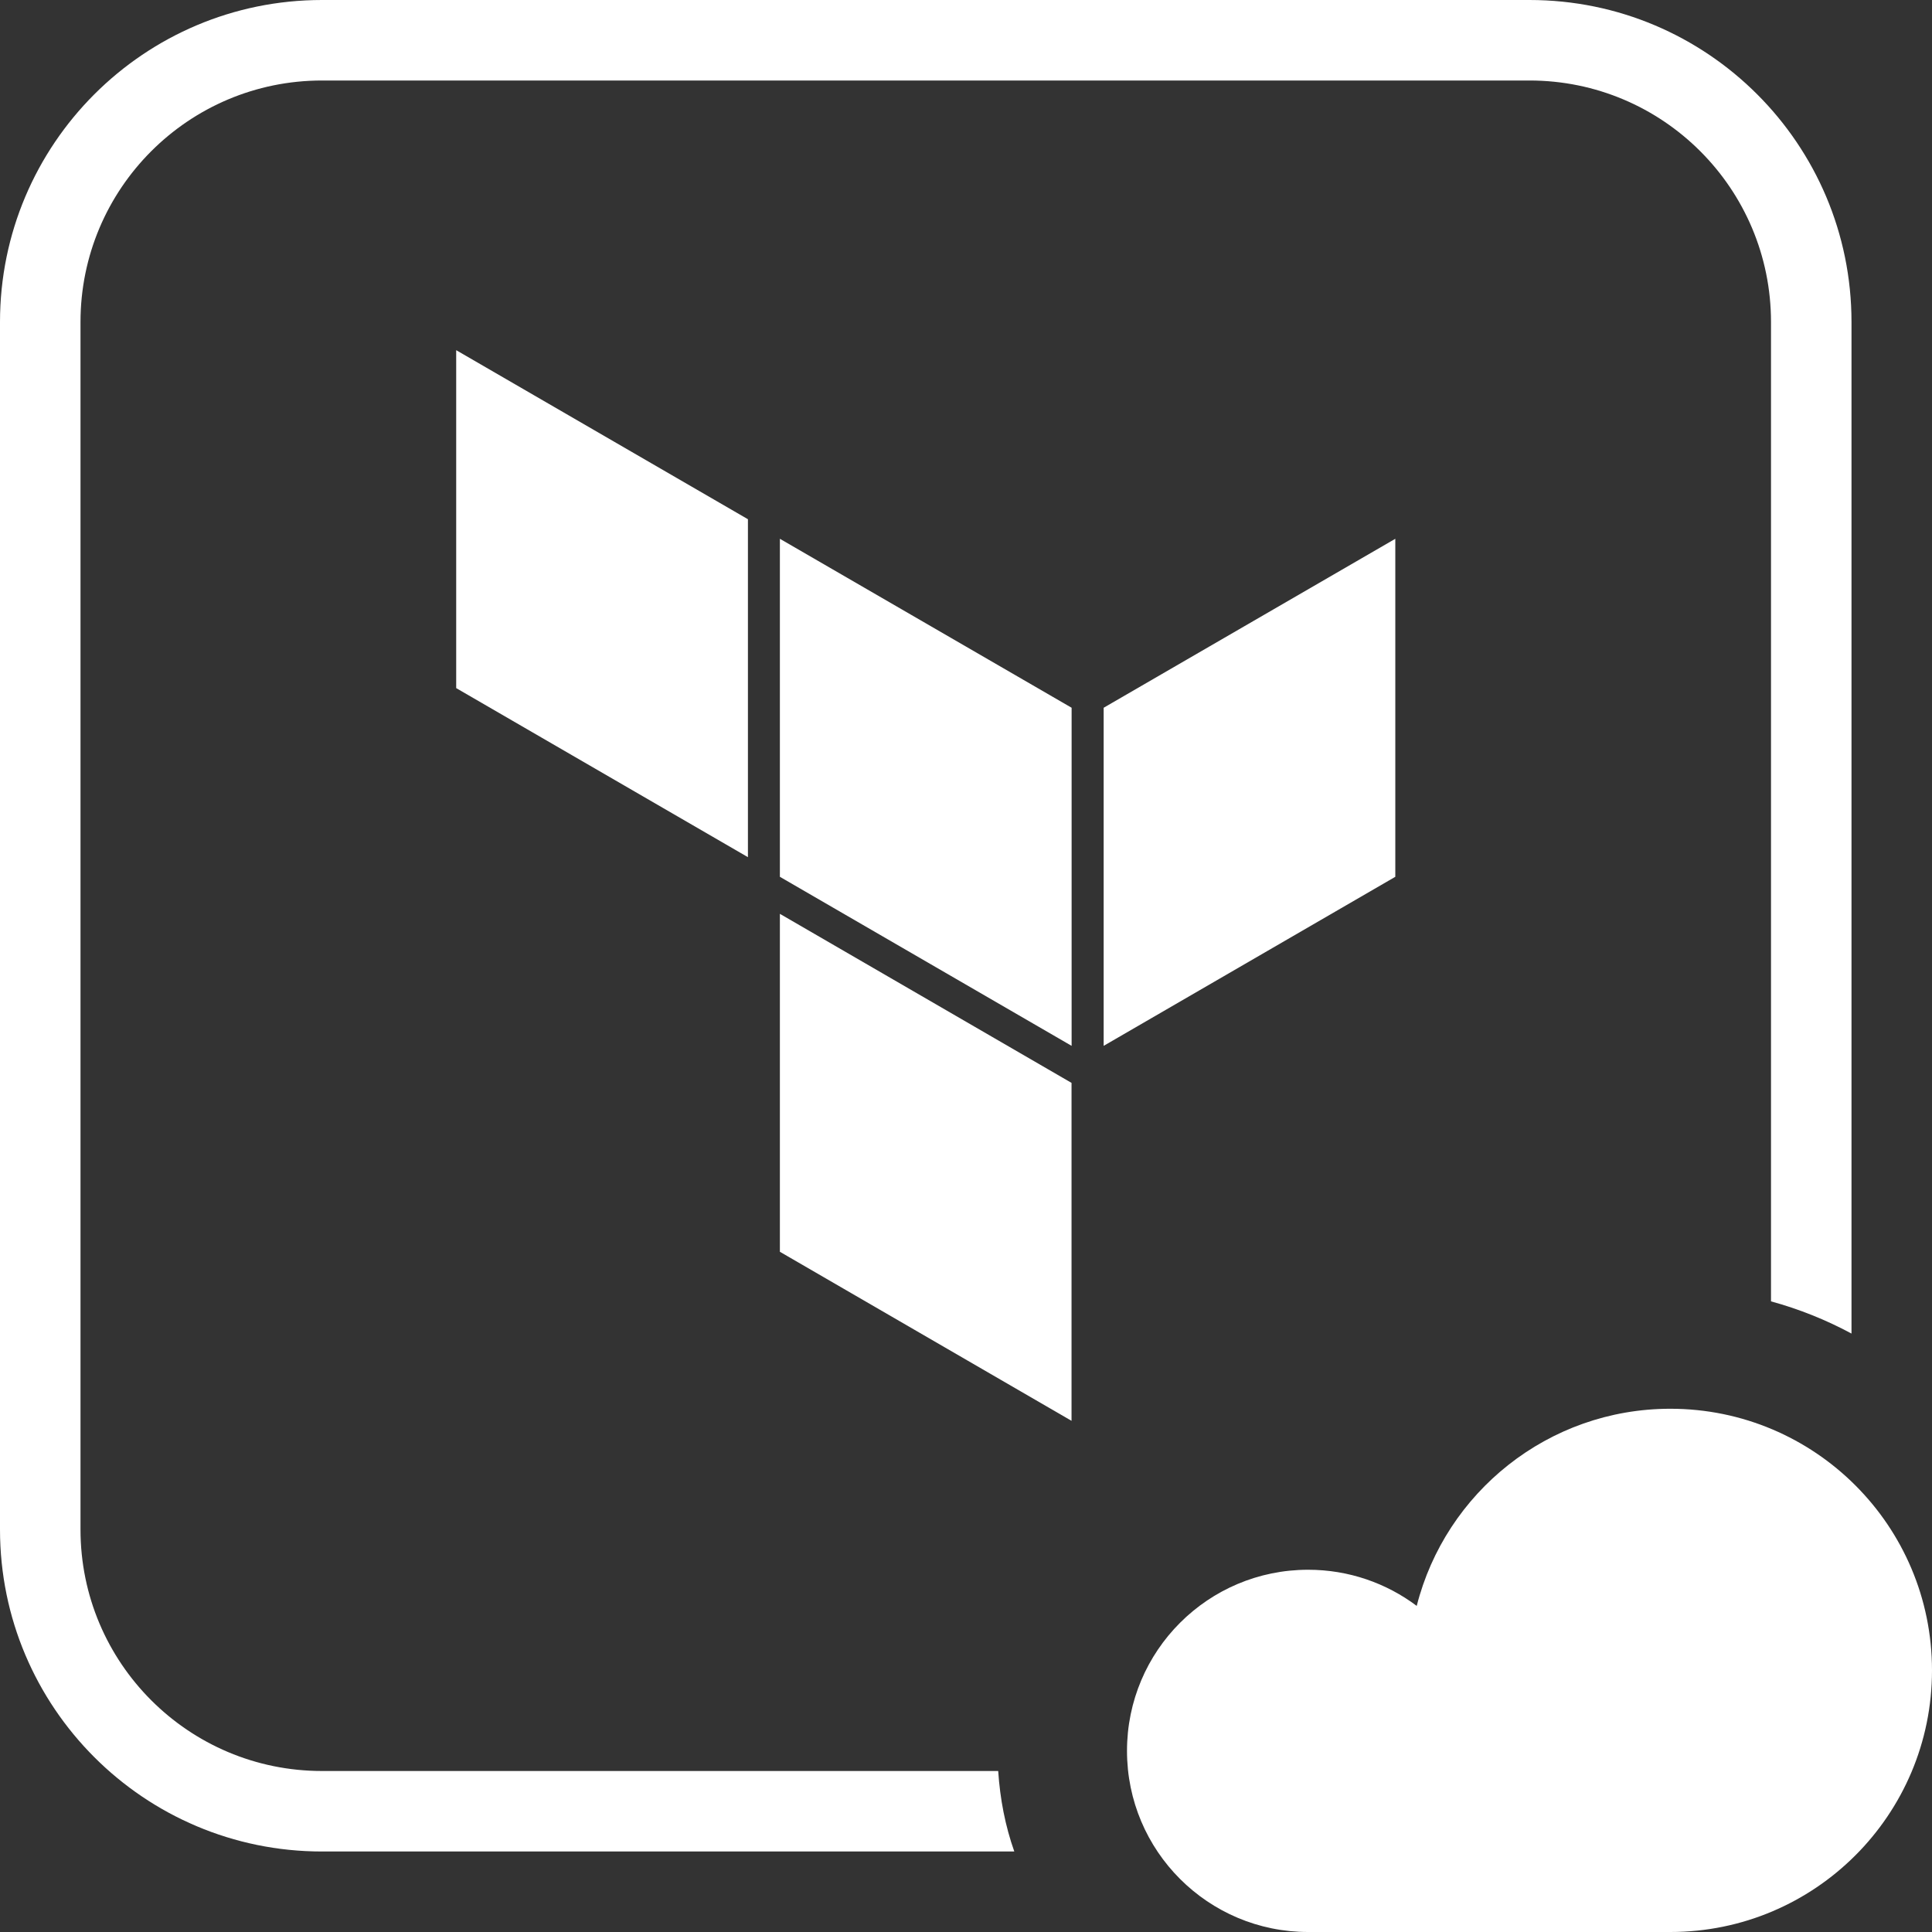 <svg width="24" height="24" viewBox="0 0 24 24" fill="none" xmlns="http://www.w3.org/2000/svg">
<rect x="0" y="0" width="24" height="24" fill="#333333" stroke="none"/>
<path d="M24 20.75C24 22.545 22.545 24 20.75 24C20.731 24 20.713 24 20.694 24L16.25 24C15.007 24 14 22.993 14 21.75C14 20.507 15.007 19.5 16.25 19.5C16.756 19.5 17.223 19.667 17.599 19.949C17.956 18.542 19.231 17.5 20.75 17.5C22.545 17.5 24 18.955 24 20.75Z" fill="white"/>
<path d="M4 1H19C20.657 1 22 2.343 22 4V16.166C22.351 16.262 22.686 16.397 23 16.566V4C23 1.791 21.209 0 19 0H4C1.791 0 0 1.791 0 4V19C0 21.209 1.791 23 4 23H12.6C12.488 22.684 12.423 22.349 12.4 22H4C2.343 22 1 20.657 1 19V4C1 2.343 2.343 1 4 1Z" fill="white"/>
<path fill-rule="evenodd" clip-rule="evenodd" d="M9.688 6.693L13.312 8.792V12.992L9.688 10.892V6.693Z" fill="white"/>
<path fill-rule="evenodd" clip-rule="evenodd" d="M13.71 8.792V12.992L17.333 10.892V6.693L13.71 8.792Z" fill="white"/>
<path fill-rule="evenodd" clip-rule="evenodd" d="M5.667 4.35V8.548L9.291 10.648V6.45L5.667 4.35Z" fill="white"/>
<path fill-rule="evenodd" clip-rule="evenodd" d="M9.688 15.55L13.311 17.65V13.479V13.452L9.688 11.352V15.55Z" fill="white"/>
</svg>
